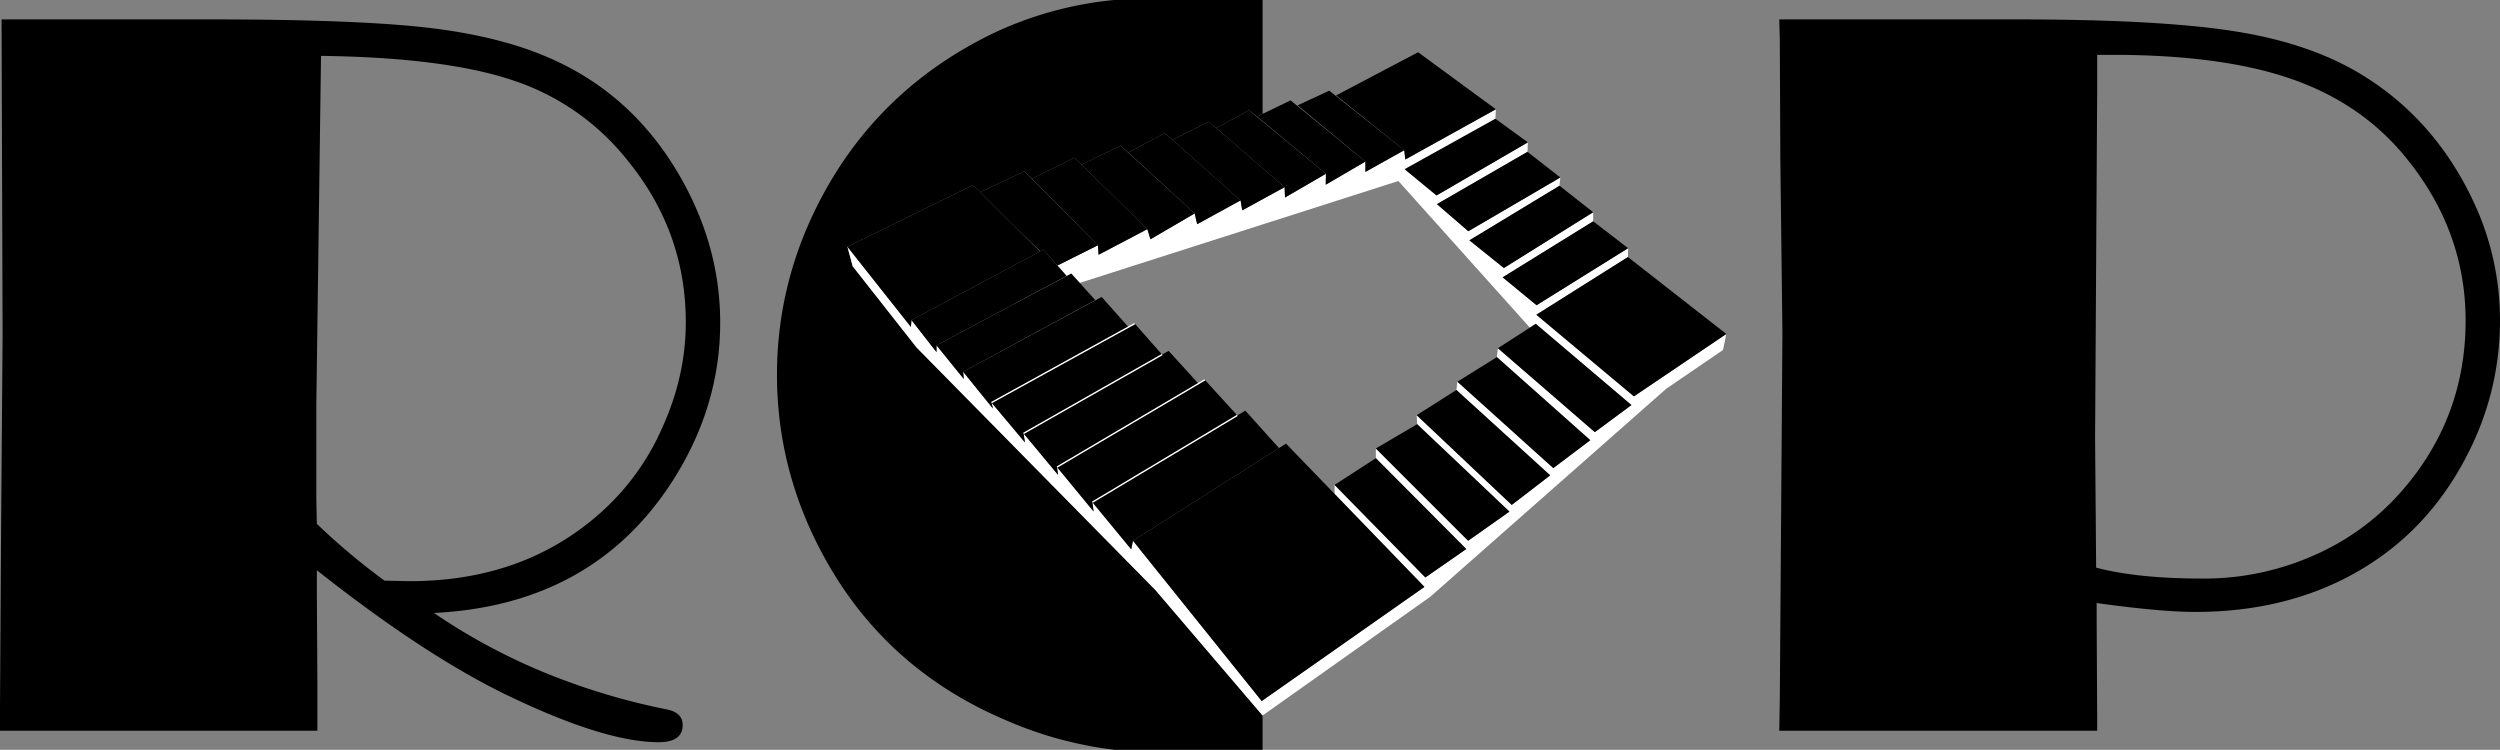 <svg xmlns="http://www.w3.org/2000/svg" viewBox="0 0 1765.093 529.37"><rect x="0" y="0" width="1765.093" height="529.37" fill="#808080" stroke="none"/><path d="M611.397,1194.489a425.432,425.432,0,0,0,76.276,41.335,470.819,470.819,0,0,0,87.959,26.732q11.383,2.208,11.383,11.038,0,12.141-16.902,12.142-38.581,0-108.384-33.85-58.052-28.329-133.001-87.568v15.086l.368,62.548v35.689H305.026v-16.557l.736-119.945,1.104-143.493-.736-222.23H453.928q99.272,0,150.007,5.519,50.739,5.519,86.406,20.604,58.088,24.283,91.914,79.841,31.252,51.516,31.251,108.172,0,60.346-34.908,113.69Q722.374,1188.976,611.397,1194.489Zm-34.907-22.812,17.638.367q75.678,0,127.861-42.312a173.919,173.919,0,0,0,50.7-66.228q16.531-36.425,16.534-74.322,0-64.382-41.886-115.162a171.706,171.706,0,0,0-80.094-55.558q-48.135-16.186-135.571-17.292l-3.311,246.513v66.596l.368,17.293A472.114,472.114,0,0,0,576.49,1171.678Z" transform="translate(-305.026 -761.715)"/><path d="M1785.342,1187.498v10.303l.367,70.643v9.198H1561.272l.368-22.443,1.84-258.655-1.472-122.889-.368-83.52-.368-14.717H1729.416q103.017,0,156.188,8.831,53.162,8.83,89.223,31.642,48.565,30.543,75.057,84.992a196.873,196.873,0,0,1,20.236,87.2,205.24,205.24,0,0,1-22.811,94.19q-27.234,53.723-77.082,82.601-49.86,28.888-115.346,28.882Q1830.597,1193.753,1785.342,1187.498Zm.367-387.062v24.651l-1.471,245.777.736,91.615q29.06,7.726,75.426,7.727a191.313,191.313,0,0,0,78.736-16.558,175.425,175.425,0,0,0,62.916-46.727q43.781-51.136,43.783-118.841,0-64.382-43.416-116.634-30.905-37.158-79.84-54.085-48.938-16.92-125.832-16.925Z" transform="translate(-305.026 -761.715)"/><polygon points="1080.125 231.314 1069.37 219.319 1069.479 238.178 1080.125 231.314" fill="none"/><polygon points="709.098 218.325 716.471 214.4 715.967 214.562 709.013 218.276 709.098 218.325"/><path d="M1192.587,843.973l-5.692-4.375-23.117,12.529-5.2-4.503-25.728,12.793-5.353-4.767-25.832,13.718-5.542-4.818-27.515,13.397-5.033-4.934-29.914,14.885-5.405-5.248-31.278,14.772-5.058-4.999-88.581,43.488L907.059,949.705l45.092,57.329,168.63,171.251,75.671,88.588v24.211H1091.661a272.261,272.261,0,0,1-75.426-20.433q-83.155-34.951-126.568-110.748-36.063-62.915-36.057-133.558,0-72.108,37.529-136.134,40.099-68.064,113.323-104.125a257.242,257.242,0,0,1,87.199-24.372H1196.453V842.111" transform="translate(-305.026 -761.715)"/><polygon points="1153.603 279.854 1084.72 222.211 1149.365 181.497 1149.515 175.221 1084.863 215.502 1060.928 195.798 1124.85 156.248 1124.85 149.825 1061.808 189.232 1037.436 169.672 1101.065 131.145 1101.645 125.31 1036.706 163.257 1014.525 144.133 1078.441 107.21 1078.441 107.211 1078.734 100.502 1014.232 138.005 991.757 119.475 1055.823 83.862 1078.734 100.502 1068.64 93.171 1055.823 83.862 1056.116 77.153 1056.116 77.154 992.194 112.616 991.464 106.05 964.027 121.372 964.027 114.069 936.011 130.415 936.154 122.683 907.258 139.465 906.971 132.169 877.05 148.515 875.883 141.506 845.24 158.295 843.485 150.706 812.255 168.942 810.064 161.796 775.625 179.889 775.188 173.18 746.578 187.486 753.007 194.774 715.967 214.562 716.471 214.4 756.358 193.17 762.314 199.741 987.307 127.794 1069.37 219.319 1080.125 231.314 1084.283 228.633 1151.85 285.99 1126.017 305.106 1057.586 245.86 1057.577 245.866 1056.848 252.132 1122.809 310.798 1096.684 330.495 1028.982 269.502 1028.973 269.507 1028.245 275.337 1094.493 335.607 1067.35 356.477 1000.22 293.135 1000.548 299.489 1065.712 361.214 1036.556 381.791 971.398 316.633 971.398 323.492 1035.246 387.633 1006.349 407.698 942.249 342.357 942.31 348.764 1005.694 414.373 890.803 494.969 799.922 381.791 798.68 387.852 771.244 354.573 772.124 361.146 746.292 329.765 747.022 335.313 722.65 305.98 723.674 312.402 700.032 284.235 701.049 288.467 680.035 262.491 680.472 267.596 661.212 243.811 661.212 248.63 643.549 226.005 643.112 230.824 598.313 174.197 602.033 187.99 647.125 245.32 815.756 416.571 891.424 505.158 1009.85 421.314 1070.231 368.085 1176.44 274.455 1216.502 247.094 1218.836 235.785 1153.603 279.854" fill="#fff"/><polygon points="734.471 177.416 714.335 157.828 734.266 177.525 734.471 177.416" fill="#fff"/><path d="M1296.489,867.765" transform="translate(-305.026 -761.715)" fill="#fff"/><polygon points="734.705 232.804 680.035 262.491 734.84 232.88 734.705 232.804" fill="#fff"/><polygon points="745.228 143.055 775.188 173.18 745.326 143.034 745.228 143.055" fill="#fff"/><polygon points="763.554 249.116 700.032 284.235 763.648 249.169 763.554 249.116" fill="#fff"/><polygon points="709.013 218.276 661.212 243.811 709.098 218.325 709.013 218.276" fill="#fff"/><polygon points="824.337 283.485 746.292 329.765 824.528 283.592 824.337 283.485" fill="#fff"/><polygon points="916.776 106.69 936.154 122.683 916.899 106.664 916.776 106.69" fill="#fff"/><polygon points="947.133 100.255 964.027 114.069 947.322 100.215 947.133 100.255" fill="#fff"/><polygon points="818.187 127.589 843.485 150.706 818.304 127.564 818.187 127.589" fill="#fff"/><polygon points="1006.349 407.698 1035.246 387.633 971.398 323.492 942.249 342.357 1006.349 407.698"/><polygon points="1036.556 381.791 1065.712 361.214 1000.548 299.489 971.398 316.633 1036.556 381.791"/><polygon points="1000.22 293.135 1067.35 356.477 1094.493 335.607 1028.245 275.337 1028.243 275.336 1000.22 293.135"/><polygon points="1028.973 269.494 1028.982 269.502 1096.684 330.495 1122.809 310.798 1056.848 252.132 1056.846 252.131 1028.973 269.494"/><polygon points="1057.577 245.852 1057.586 245.86 1126.017 305.106 1151.85 285.99 1084.283 228.633 1080.125 231.314 1069.479 238.178 1057.577 245.852"/><polygon points="1153.603 279.854 1218.836 235.785 1149.372 181.493 1149.365 181.497 1084.72 222.211 1153.603 279.854"/><polygon points="1060.928 195.798 1084.863 215.502 1149.515 175.221 1124.85 156.248 1060.928 195.798"/><polygon points="1037.436 169.672 1061.808 189.232 1124.85 149.825 1101.065 131.145 1037.436 169.672"/><polygon points="1014.525 144.133 1036.706 163.257 1101.645 125.31 1078.441 107.211 1078.441 107.21 1014.525 144.133"/><polygon points="1001.244 36.873 943.307 67.373 976.498 94.031 991.464 106.05 992.194 112.616 1056.116 77.154 1056.116 77.153 1001.244 36.873"/><polygon points="1055.823 83.862 991.757 119.475 1014.232 138.005 1078.734 100.502 1055.823 83.862"/><polygon points="938.489 64.015 916.164 74.376 964.027 114.069 964.027 121.372 991.464 106.05 938.489 64.015"/><polygon points="911.202 70.875 887.561 82.258 916.899 106.664 936.154 122.683 936.011 130.415 964.027 114.069 947.133 100.255 911.202 70.875"/><polygon points="881.869 77.884 858.752 90.413 906.971 132.169 907.258 139.465 936.154 122.683 916.776 106.69 881.869 77.884"/><polygon points="858.752 90.413 853.552 85.91 827.824 98.703 875.883 141.506 877.05 148.515 906.971 132.169 858.752 90.413"/><polygon points="827.824 98.703 822.472 93.936 796.639 107.654 818.304 127.564 843.485 150.706 845.24 158.295 875.883 141.506 827.824 98.703"/><polygon points="791.097 102.836 763.583 116.233 810.064 161.796 812.255 168.942 843.485 150.706 818.187 127.589 791.097 102.836"/><polygon points="763.583 116.233 758.549 111.299 728.635 126.184 745.326 143.034 775.188 173.18 775.625 179.889 810.064 161.796 763.583 116.233"/><polygon points="723.23 120.935 691.952 135.707 714.335 157.828 734.471 177.416 736.662 176.245 746.578 187.486 775.188 173.18 745.228 143.055 723.23 120.935"/><polygon points="714.335 157.828 691.952 135.707 686.894 130.709 598.313 174.197 643.112 230.824 643.549 226.005 734.266 177.525 714.335 157.828"/><line x1="734.266" y1="177.525" x2="714.335" y2="157.828" fill="none" stroke="#fff" stroke-linecap="round" stroke-linejoin="round" stroke-width="0"/><line x1="686.894" y1="130.709" x2="691.952" y2="135.707" fill="none" stroke="#fff" stroke-linecap="round" stroke-linejoin="round" stroke-width="0"/><line x1="714.335" y1="157.828" x2="691.952" y2="135.707" fill="none" stroke="#fff" stroke-linecap="round" stroke-linejoin="round" stroke-width="0"/><polygon points="734.471 177.416 734.266 177.525 643.549 226.005 661.212 248.63 661.212 243.811 709.013 218.276 715.967 214.562 753.007 194.774 746.578 187.486 736.662 176.245 734.471 177.416"/><polyline points="773.291 211.85 762.314 199.741 756.358 193.17 716.471 214.4 709.098 218.325 661.212 243.811 680.472 267.596 680.035 262.491"/><polygon points="796.639 230.824 777.816 209.659 734.84 232.88 680.035 262.491 701.049 288.467 700.032 284.235 763.554 249.116 796.639 230.824"/><polygon points="820.498 250.365 801.164 228.489 763.648 249.169 700.032 284.235 723.674 312.402 722.65 305.98 820.498 250.365"/><polyline points="845.963 270.661 825.099 247.749 820.498 250.365 722.65 305.98 747.022 335.313 746.292 329.765"/><polygon points="873.586 293.312 850.638 268.183 824.528 283.592 746.292 329.765 772.124 361.146 771.244 354.573 873.586 293.312"/><polygon points="903.01 316.339 879.241 289.927 873.586 293.312 771.244 354.573 798.68 387.852 799.922 381.791 903.01 316.339"/><polygon points="903.01 316.339 799.922 381.791 890.803 494.969 1005.694 414.373 942.31 348.764 907.954 313.201 903.01 316.339"/><path d="M1243.514,825.73" transform="translate(-305.026 -761.715)" fill="none" stroke="#fff" stroke-linecap="round" stroke-linejoin="round" stroke-width="0"/><path d="M1296.489,867.765" transform="translate(-305.026 -761.715)" fill="none" stroke="#fff" stroke-linecap="round" stroke-linejoin="round" stroke-width="0"/><line x1="947.133" y1="100.255" x2="911.202" y2="70.875" fill="none" stroke="#fff" stroke-linecap="round" stroke-linejoin="round" stroke-width="0"/><line x1="947.133" y1="100.255" x2="964.027" y2="114.069" fill="none" stroke="#fff" stroke-linecap="round" stroke-linejoin="round" stroke-width="0"/><line x1="916.776" y1="106.69" x2="881.869" y2="77.884" fill="none" stroke="#fff" stroke-linecap="round" stroke-linejoin="round" stroke-width="0"/><line x1="916.776" y1="106.69" x2="936.154" y2="122.683" fill="none" stroke="#fff" stroke-linecap="round" stroke-linejoin="round" stroke-width="0"/><line x1="906.971" y1="132.169" x2="858.752" y2="90.413" fill="none" stroke="#fff" stroke-linecap="round" stroke-linejoin="round" stroke-width="0"/><line x1="858.752" y1="90.413" x2="853.552" y2="85.91" fill="none" stroke="#fff" stroke-linecap="round" stroke-linejoin="round" stroke-width="0"/><line x1="875.883" y1="141.506" x2="827.824" y2="98.703" fill="none" stroke="#fff" stroke-linecap="round" stroke-linejoin="round" stroke-width="0"/><line x1="827.824" y1="98.703" x2="822.472" y2="93.936" fill="none" stroke="#fff" stroke-linecap="round" stroke-linejoin="round" stroke-width="0"/><line x1="818.187" y1="127.589" x2="791.097" y2="102.836" fill="none" stroke="#fff" stroke-linecap="round" stroke-linejoin="round" stroke-width="0"/><line x1="843.485" y1="150.706" x2="818.187" y2="127.589" fill="none" stroke="#fff" stroke-linecap="round" stroke-linejoin="round" stroke-width="0"/><line x1="810.064" y1="161.796" x2="763.583" y2="116.233" fill="none" stroke="#fff" stroke-linecap="round" stroke-linejoin="round" stroke-width="0"/><line x1="758.549" y1="111.299" x2="763.583" y2="116.233" fill="none" stroke="#fff" stroke-linecap="round" stroke-linejoin="round" stroke-width="0"/><line x1="775.188" y1="173.18" x2="745.228" y2="143.055" fill="none" stroke="#fff" stroke-linecap="round" stroke-linejoin="round" stroke-width="0"/><line x1="723.23" y1="120.935" x2="745.228" y2="143.055" fill="none" stroke="#fff" stroke-linecap="round" stroke-linejoin="round" stroke-width="0"/><line x1="734.471" y1="177.416" x2="736.662" y2="176.245" fill="none" stroke="#fff" stroke-linecap="round" stroke-linejoin="round" stroke-width="0"/><line x1="734.471" y1="177.416" x2="734.266" y2="177.525" fill="none" stroke="#fff" stroke-linecap="round" stroke-linejoin="round" stroke-width="0"/><line x1="734.266" y1="177.525" x2="643.549" y2="226.005" fill="none" stroke="#fff" stroke-linecap="round" stroke-linejoin="round" stroke-width="0"/><line x1="661.212" y1="243.811" x2="709.098" y2="218.325" fill="none" stroke="#fff" stroke-linecap="round" stroke-linejoin="round" stroke-width="0"/><line x1="756.358" y1="193.17" x2="716.471" y2="214.4" fill="none" stroke="#fff" stroke-linecap="round" stroke-linejoin="round" stroke-width="0"/><path d="M1014.124,980.039" transform="translate(-305.026 -761.715)" fill="none" stroke="#fff" stroke-linecap="round" stroke-linejoin="round"/><path d="M1021.497,976.115" transform="translate(-305.026 -761.715)" fill="none" stroke="#fff" stroke-linecap="round" stroke-linejoin="round"/><line x1="777.816" y1="209.659" x2="734.84" y2="232.88" fill="none" stroke="#fff" stroke-linecap="round" stroke-linejoin="round" stroke-width="0"/><line x1="734.84" y1="232.88" x2="680.035" y2="262.491" fill="none" stroke="#fff" stroke-linecap="round" stroke-linejoin="round" stroke-width="0"/><line x1="801.164" y1="228.489" x2="700.032" y2="284.235" fill="none" stroke="#fff" stroke-linejoin="round"/><path d="M1068.674,1010.884" transform="translate(-305.026 -761.715)" fill="none" stroke="#fff" stroke-linecap="round" stroke-linejoin="round" stroke-width="0"/><path d="M1106.19,990.204" transform="translate(-305.026 -761.715)" fill="none" stroke="#fff" stroke-linecap="round" stroke-linejoin="round" stroke-width="0"/><line x1="820.498" y1="250.365" x2="825.099" y2="247.749" fill="none" stroke="#fff" stroke-linecap="round" stroke-linejoin="round" stroke-width="0"/><line x1="820.498" y1="250.365" x2="722.65" y2="305.98" fill="none" stroke="#fff" stroke-linejoin="round"/><path d="M1155.664,1029.898" transform="translate(-305.026 -761.715)" fill="none" stroke="#fff" stroke-linecap="round" stroke-linejoin="round"/><line x1="746.292" y1="329.765" x2="850.638" y2="268.183" fill="none" stroke="#fff" stroke-linejoin="round"/><line x1="873.586" y1="293.312" x2="879.241" y2="289.927" fill="none" stroke="#fff" stroke-linecap="round" stroke-linejoin="round" stroke-width="0"/><line x1="873.586" y1="293.312" x2="771.244" y2="354.573" fill="none" stroke="#fff" stroke-linejoin="round"/><line x1="907.954" y1="313.2" x2="903.01" y2="316.339" fill="none" stroke="#fff" stroke-linecap="round" stroke-linejoin="round" stroke-width="0"/><line x1="903.01" y1="316.339" x2="799.922" y2="381.791" fill="none" stroke="#fff" stroke-linecap="round" stroke-linejoin="round" stroke-width="0"/></svg>